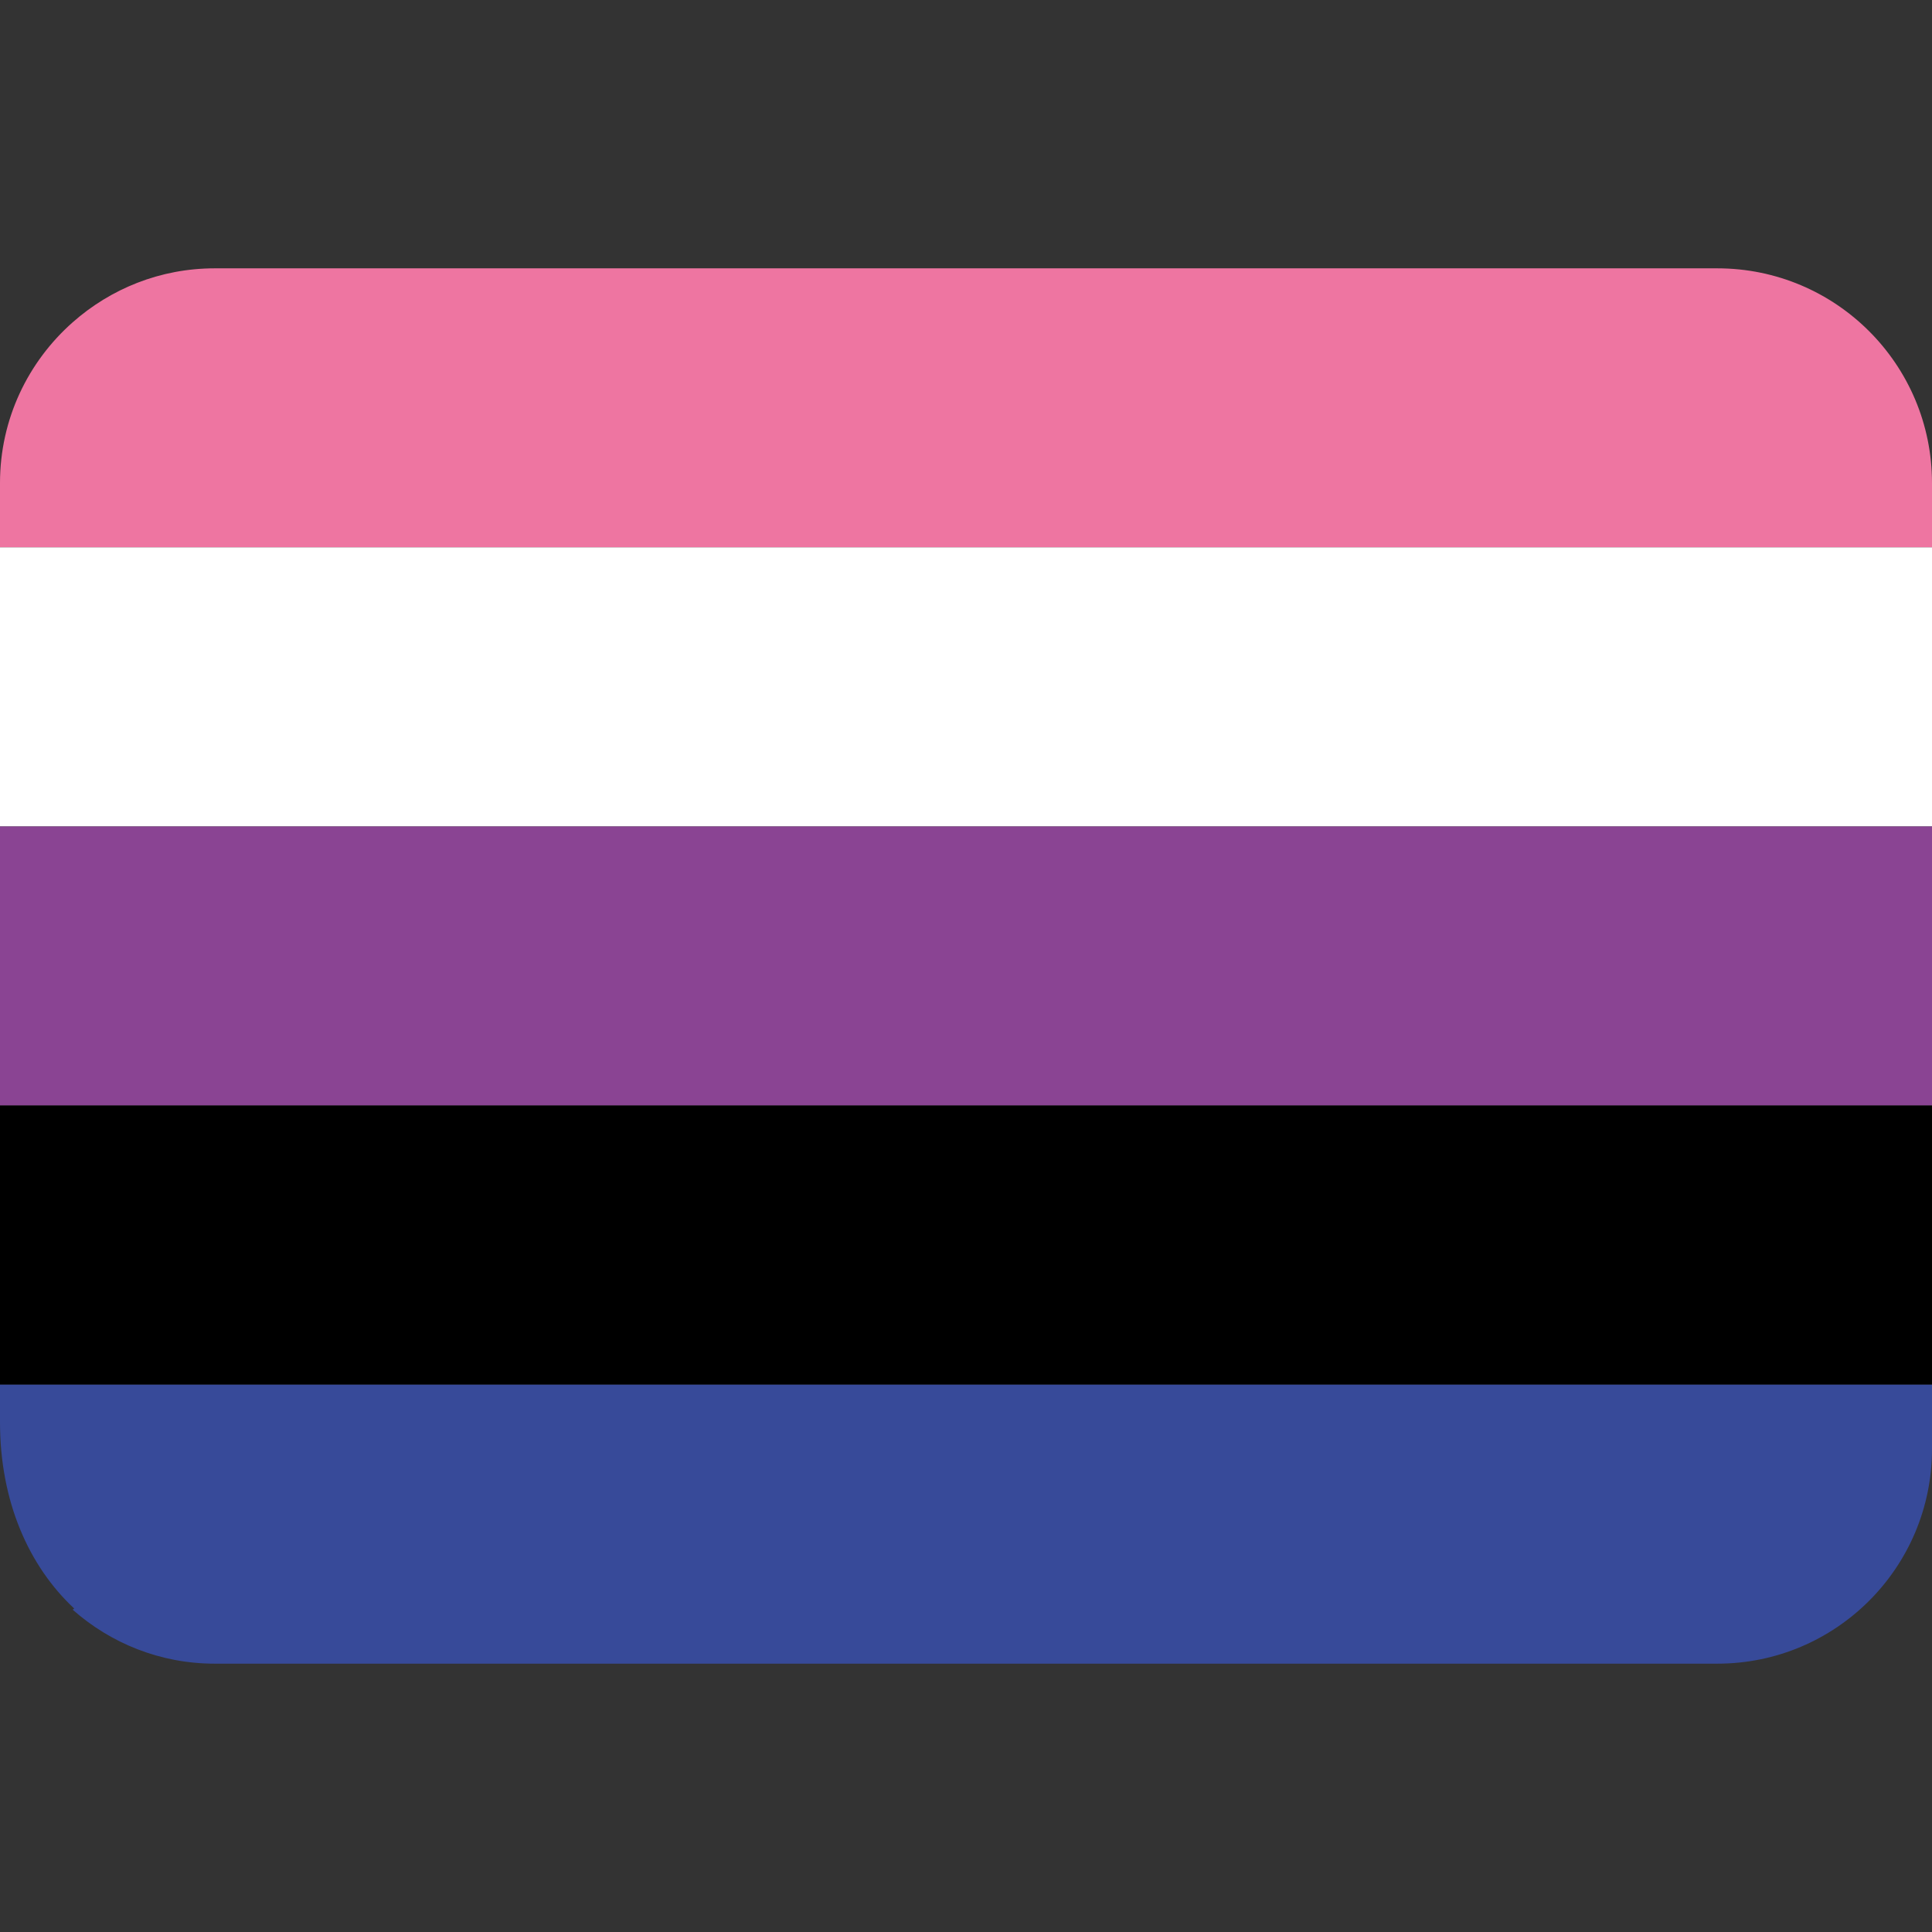<svg
   xmlns="http://www.w3.org/2000/svg"
   viewBox="0 0 36 36"
   version="1.1">
  <rect x="0" y="0" width="36" height="36" fill="#333333" stroke="none"/>
  <path
     id="rect830"
     style="fill:#ee75a1;fill-opacity:1;stroke-width:13.923;stroke-linecap:round;stroke-linejoin:round"
     d="M 4 5 C 2.984 5 2.06 5.382 1.354 6.006 C 0.525 6.739 2.9605947e-16 7.807 0 9 L 0 10.199 L 36 10.199 L 36 9 C 36 6.791 34.209 5 32 5 L 4 5 z " />
  <path
     id="rect830-3"
     style="fill:#ffffff;fill-opacity:1;stroke-width:13.923;stroke-linecap:round;stroke-linejoin:round"
     d="M 0 10.199 L 0 15.4 L 36 15.4 L 36 10.199 L 0 10.199 z " />
  <path
     id="rect830-6"
     style="fill:#8a4493;fill-opacity:1;stroke-width:13.923;stroke-linecap:round;stroke-linejoin:round"
     d="M 0 15.4 L 0 20.6 L 36 20.6 L 36 18 L 36 15.4 L 0 15.4 z " />
  <path
     id="rect830-7"
     style="fill:#000000;stroke-width:13.923;stroke-linecap:round;stroke-linejoin:round"
     d="M 0 20.6 L 0 25.801 L 36 25.801 L 36 20.6 L 0 20.6 z " />
  <path
     id="rect830-5"
     style="fill:#374a99;fill-opacity:1;stroke-width:13.923;stroke-linecap:round;stroke-linejoin:round"
     d="M 0 25.801 L 0 26.5 C 0 27.98 0.537 29.183 1.383 29.973 L 1.354 29.994 C 2.06 30.618 2.984 31 4 31 L 32 31 C 34.209 31 36 29.209 36 27 L 36 25.801 L 0 25.801 z " />
</svg>
